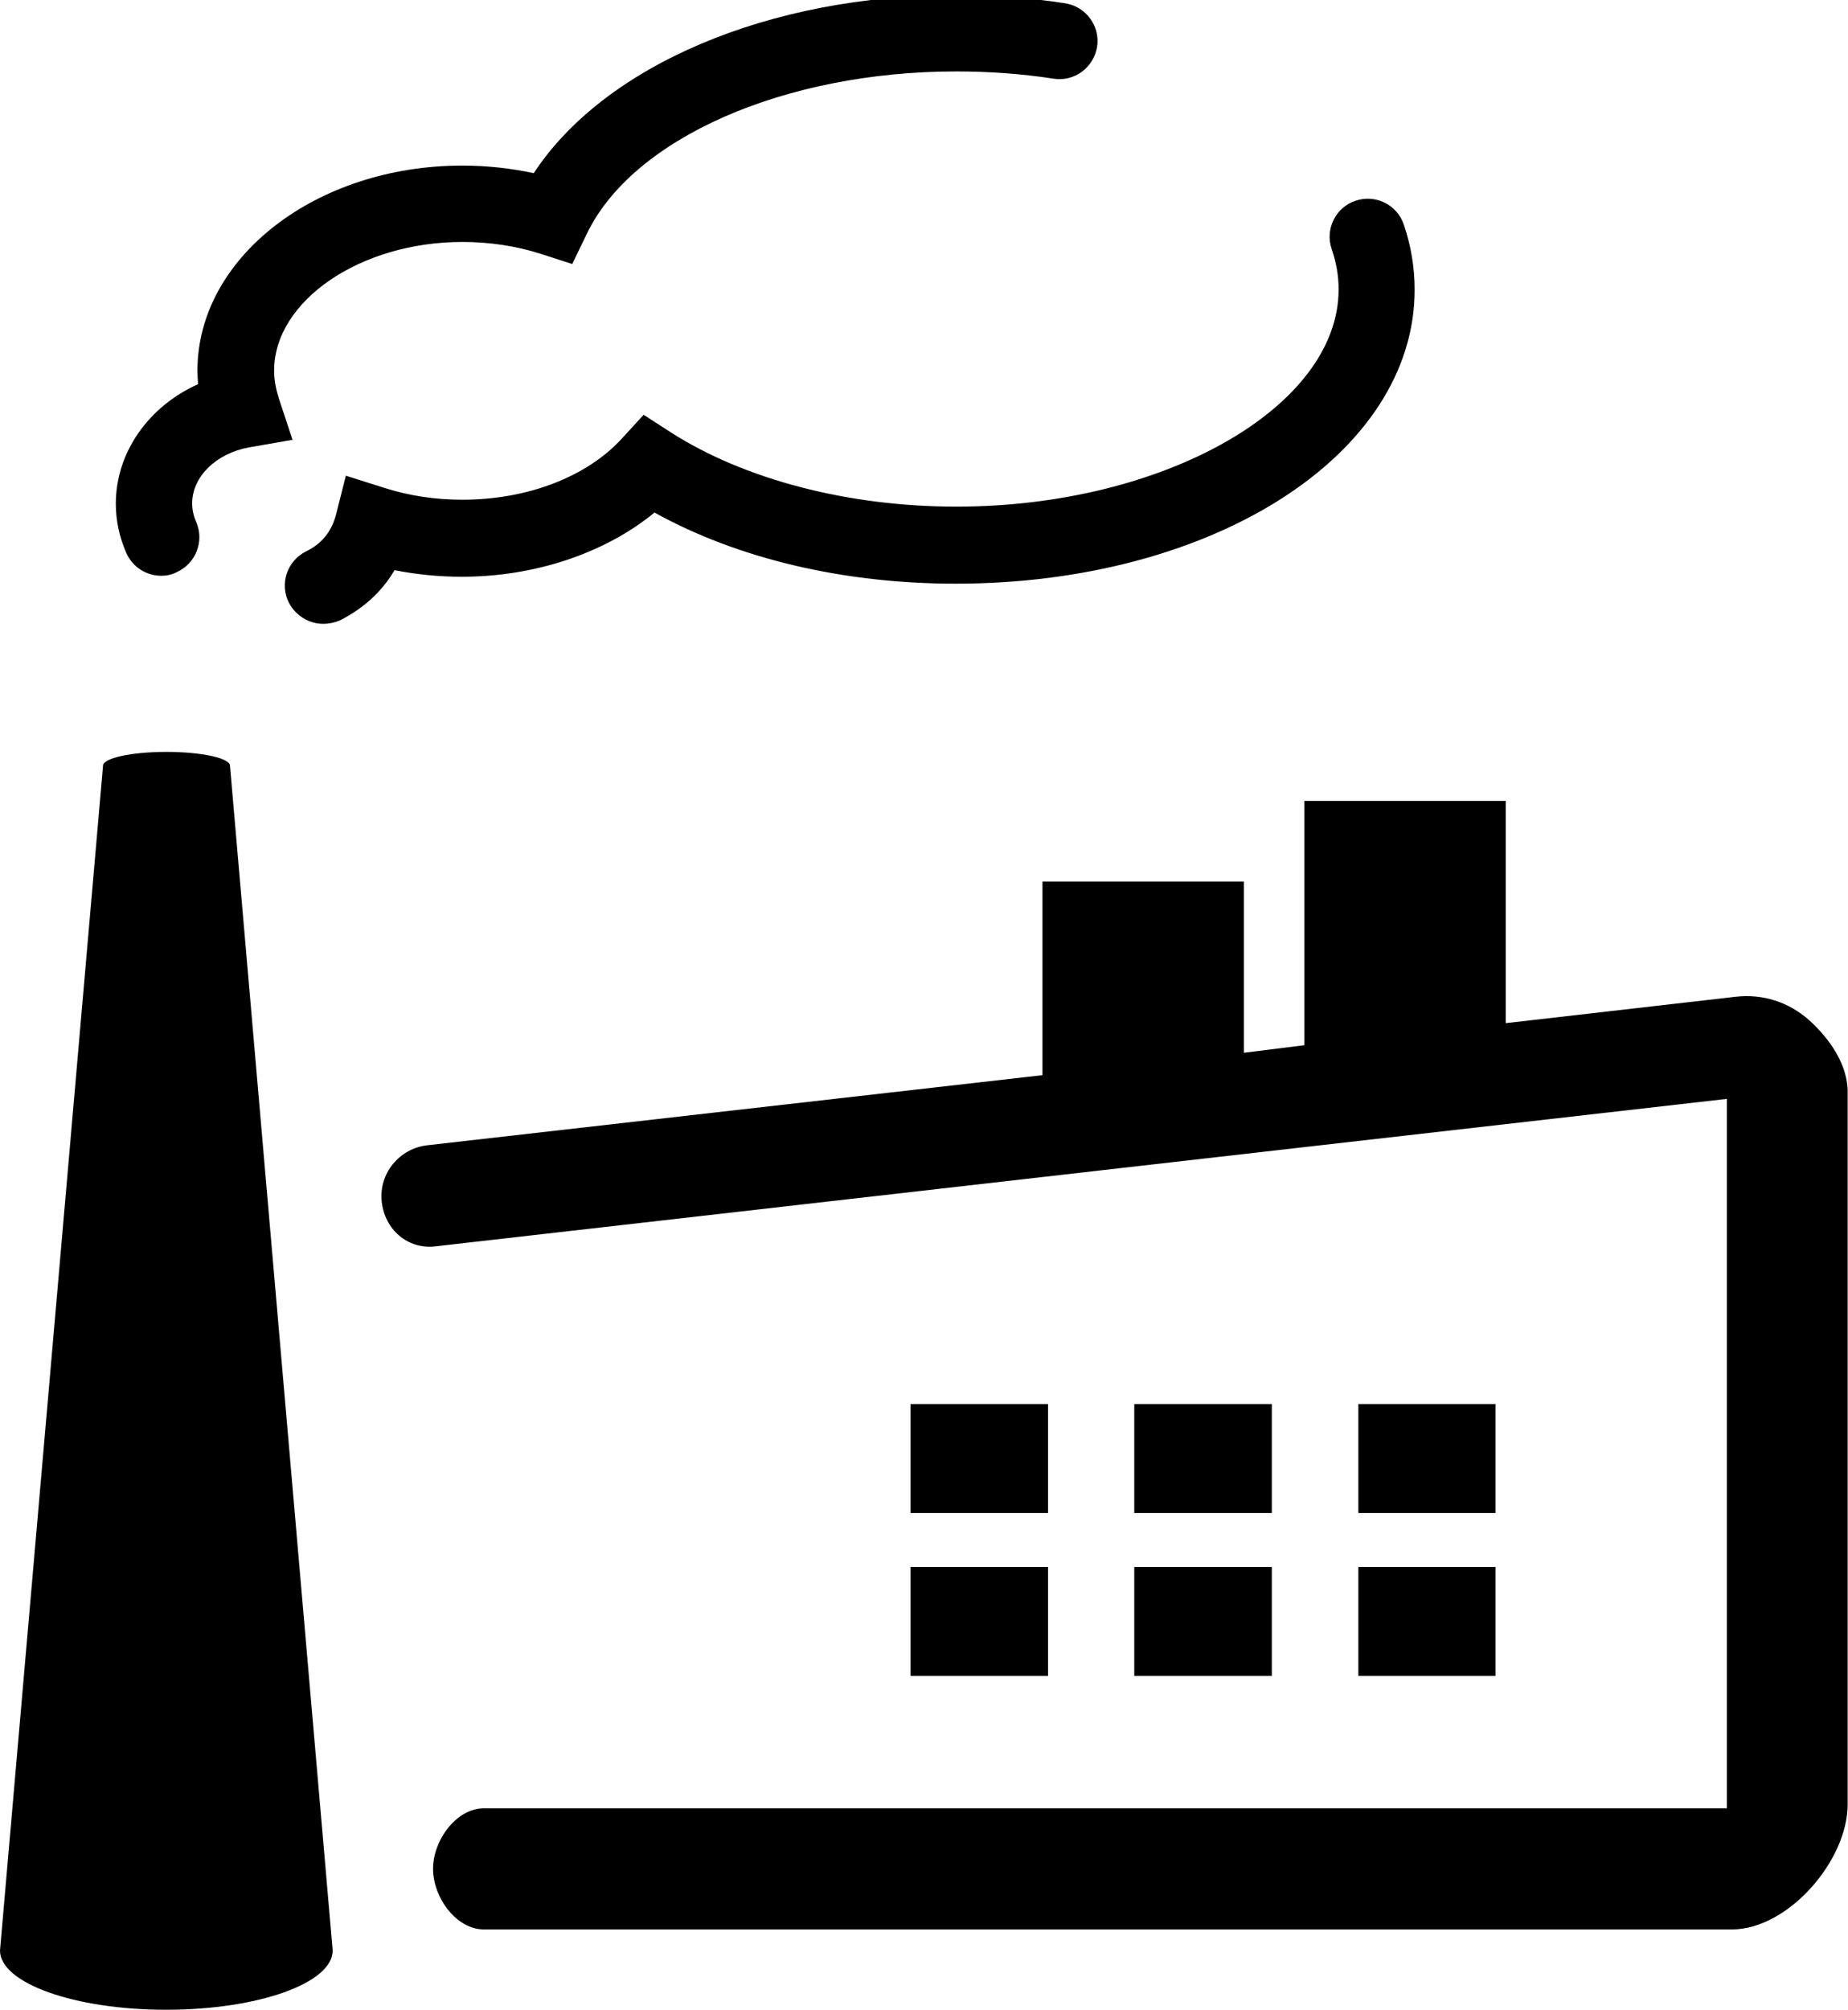 <?xml version="1.0" encoding="utf-8"?>
<!-- Generator: Adobe Illustrator 18.1.1, SVG Export Plug-In . SVG Version: 6.00 Build 0)  -->
<svg version="1.1" id="Layer_1" xmlns="http://www.w3.org/2000/svg" xmlns:xlink="http://www.w3.org/1999/xlink" x="0px" y="0px"
	 viewBox="25.9 15 561.6 610.5" enable-background="new 25.9 15 561.6 610.5" xml:space="preserve">
<g>
	<path d="M127,607.5L95.8,247.7c0,0,0,0,0-0.1c0-2.3-8.7-4.2-19.3-4.2c-10.7,0-19.3,1.9-19.3,4.2c0,0,0,0,0,0.1L25.9,607.5h0
		c0,9.9,22.6,18,50.5,18C104.4,625.5,127,617.4,127,607.5L127,607.5z"/>
</g>
<g>
	<rect x="302.6" y="441.5" width="41.8" height="33.1"/>
	<rect x="370.6" y="441.5" width="41.8" height="33.1"/>
	<rect x="438.7" y="441.5" width="41.7" height="33.1"/>
	<rect x="438.7" y="491" width="41.7" height="33.1"/>
	<rect x="370.6" y="491" width="41.8" height="33.1"/>
	<rect x="302.6" y="491" width="41.8" height="33.1"/>
</g>
<path d="M124.1,204.5c-4.2,0-8.3-2.4-10.4-6.4c-2.9-5.7-0.6-12.7,5.2-15.6c4.9-2.4,7.7-6,9.1-11.1l3-11.9l11.7,3.7
	c7.5,2.4,15.5,3.6,23.7,3.6c19.7,0,37.8-6.9,48.5-18.6l6.6-7.2l8.2,5.3c22.3,14.3,53.9,22.6,86.8,22.6c63,0,116.2-30.2,116.2-66
	c0-4.1-0.7-8.2-2.1-12.2c-2.1-6.1,1.2-12.7,7.2-14.7c6.1-2.1,12.7,1.2,14.7,7.2c2.2,6.4,3.3,13.1,3.3,19.8
	c0,50.1-61.3,89.3-139.5,89.3c-34.1,0-66.2-7.6-91.5-21.6c-15,12.3-36.3,19.5-58.6,19.5c-6.9,0-13.8-0.7-20.4-2
	c-3.8,6.5-9.5,11.7-16.7,15.3C127.7,204.1,125.9,204.5,124.1,204.5z"/>
<path d="M74.9,189.9c-4.5,0-8.7-2.6-10.6-6.9c-2.1-4.8-3.2-9.8-3.2-15c0-15.6,10-29.6,25-36.3c-0.1-1.4-0.2-2.7-0.2-4.1
	c0-34.4,36.1-62.3,80.5-62.3c7.4,0,14.7,0.8,21.7,2.3c21.5-32.7,71.4-54.1,128.4-54.1c11.1,0,22.2,0.8,33.1,2.5
	c6.3,1,10.7,6.9,9.7,13.2c-1,6.3-6.9,10.7-13.2,9.7c-9.7-1.5-19.7-2.2-29.6-2.2c-52.2,0-98.4,20.3-112.3,49.4l-4.4,9.1l-9.6-3.1
	c-7.5-2.4-15.6-3.6-23.8-3.6c-31,0-57.2,17.9-57.2,39.1c0,2.7,0.5,5.4,1.4,8.3l4.2,12.7l-13.2,2.3c-10,1.8-17.3,8.9-17.3,17
	c0,1.9,0.4,3.8,1.2,5.6c2.6,5.9-0.1,12.7-5.9,15.3C78.1,189.6,76.5,189.9,74.9,189.9z"/>
<path fill="none" stroke="#000000" stroke-width="3" stroke-linecap="round" stroke-miterlimit="10" d="M90.9,204.4"/>
<path d="M575.7,324.9c-6.2-5.5-14.1-8.1-22.5-7.1l-69.7,8v-67.5h-61.2v74.2l-18.4,2.3v-52h-61.2v58.8l-187,21.3
	c-8.5,1-14.7,8.6-13.8,17.1s7.9,14.6,16.3,13.6l392.5-44.8v215.5H173c-8.5,0-15.5,9.8-15.5,18.4c0,8.5,6.9,18.4,15.5,18.4h379.2
	c17.1,0,35.2-20.9,35.2-38V346.9C587.5,338.4,581.8,330.4,575.7,324.9z"/>
</svg>
